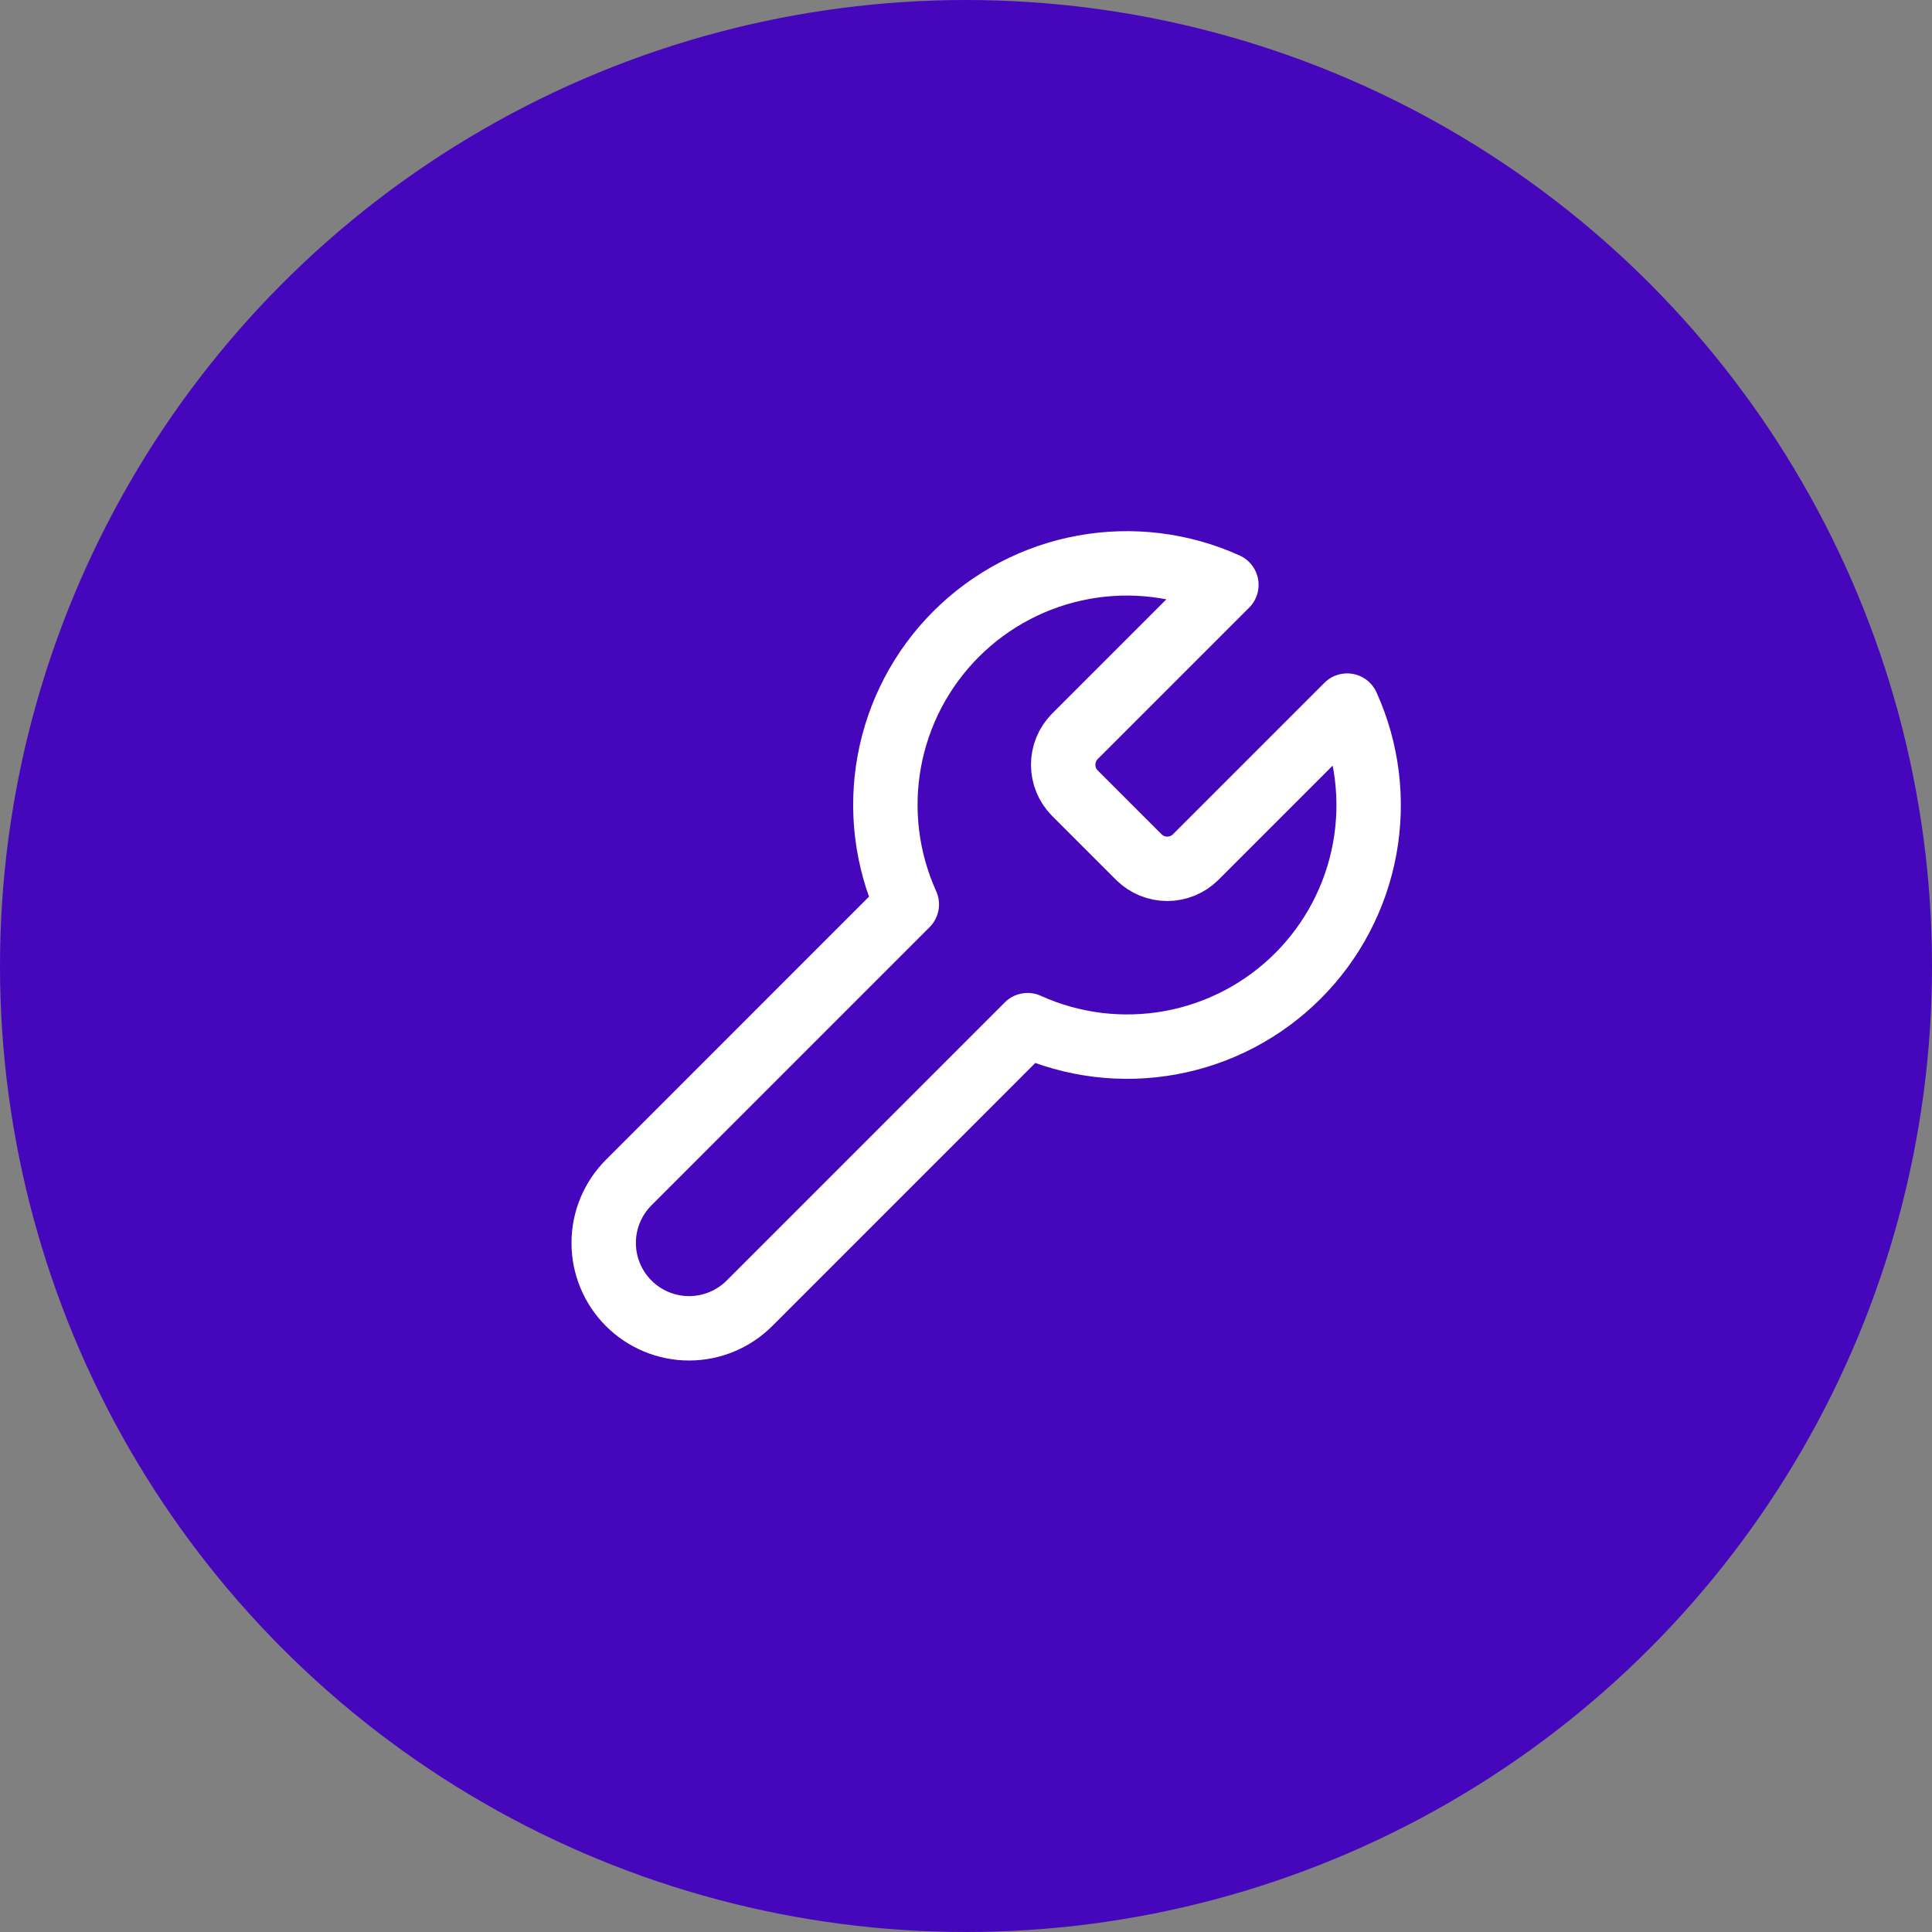<svg width="60" height="60" viewBox="0 0 60 60" fill="none" xmlns="http://www.w3.org/2000/svg">
<rect x="0" y="0" width="60" height="60" fill="#808080" stroke="none"/>
<circle cx="30" cy="30" r="30" fill="#4606BB"/>
<path d="M33.375 22.875C33.146 23.109 33.018 23.423 33.018 23.75C33.018 24.077 33.146 24.391 33.375 24.625L35.375 26.625C35.609 26.854 35.923 26.982 36.25 26.982C36.577 26.982 36.891 26.854 37.125 26.625L41.837 21.913C42.466 23.302 42.656 24.849 42.383 26.349C42.11 27.849 41.386 29.23 40.308 30.308C39.23 31.386 37.849 32.11 36.349 32.383C34.849 32.656 33.301 32.466 31.912 31.837L23.275 40.475C22.778 40.972 22.103 41.252 21.4 41.252C20.697 41.252 20.022 40.972 19.525 40.475C19.028 39.978 18.748 39.303 18.748 38.6C18.748 37.897 19.028 37.222 19.525 36.725L28.162 28.087C27.534 26.698 27.344 25.151 27.617 23.651C27.89 22.151 28.614 20.77 29.692 19.692C30.77 18.614 32.151 17.89 33.651 17.617C35.151 17.344 36.699 17.534 38.087 18.163L33.387 22.863L33.375 22.875Z" stroke="white" stroke-width="2" stroke-linecap="round" stroke-linejoin="round"/>
</svg>
